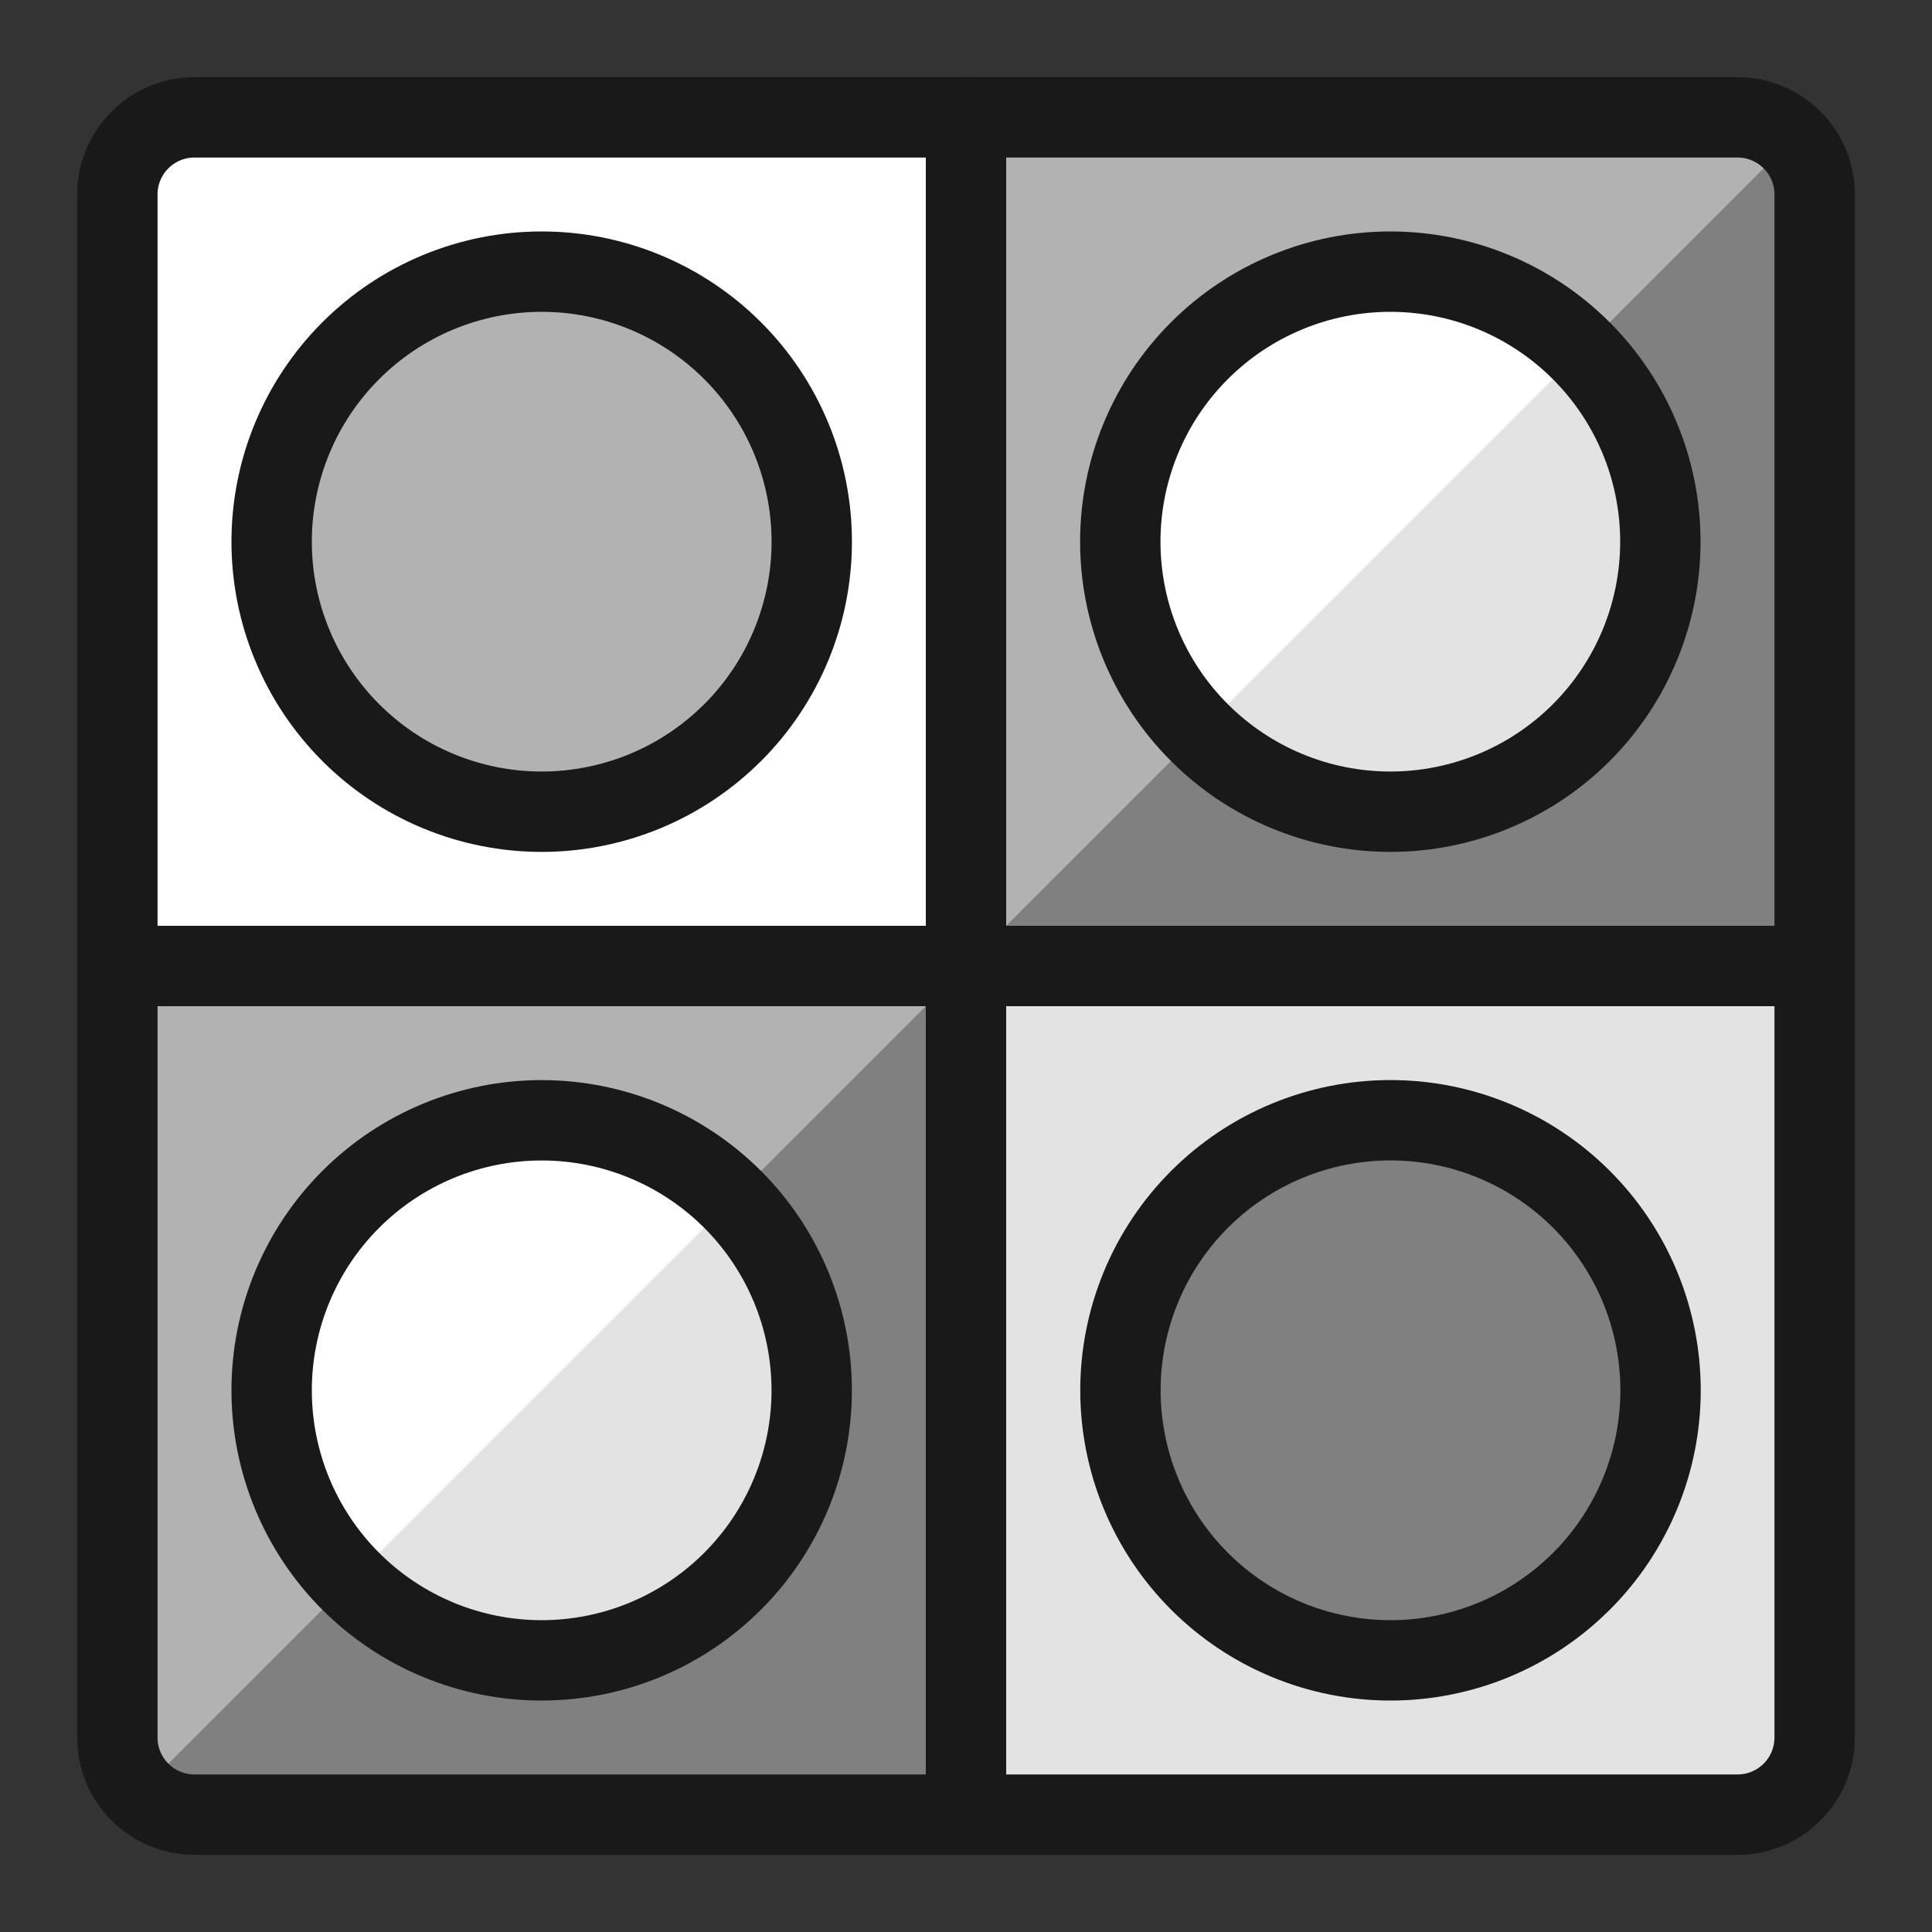 <svg xmlns="http://www.w3.org/2000/svg" fill="none" viewBox="-1.04 -1.04 50 50" id="Board-Game-Ludo--Streamline-Ultimate.svg" height="50" width="50"><rect x="-1.04" y="-1.04" width="50" height="50" fill="#333333" stroke="none"/><desc>Board Game Ludo Streamline Icon: https://streamlinehq.com</desc><path fill="#ffffff" stroke="#191919" stroke-linecap="round" stroke-linejoin="round" d="M23.96 1.997H3.993c-0.53 0 -1.037 0.21 -1.412 0.585C2.207 2.956 1.997 3.464 1.997 3.993v19.967h21.963V1.997Z" stroke-width="2.08"></path><path fill="#808080" d="M45.923 23.96V3.993c0 -0.53 -0.21 -1.037 -0.585 -1.412C44.964 2.207 44.456 1.997 43.927 1.997H23.96v21.963h21.963Z" stroke-width="2.08"></path><path fill="#808080" d="M1.997 23.96v19.967c0 0.53 0.21 1.037 0.585 1.412C2.956 45.713 3.464 45.923 3.993 45.923h19.967V23.96H1.997Z" stroke-width="2.08"></path><path fill="#b2b2b2" d="M27.953 12.978c0 -1.382 0.41 -2.733 1.178 -3.883s1.859 -2.045 3.136 -2.574c1.277 -0.529 2.682 -0.667 4.038 -0.398 1.356 0.27 2.601 0.935 3.578 1.913l5.455 -5.455c-0.374 -0.374 -0.882 -0.585 -1.412 -0.585H23.96v21.963l6.04 -6.04c-0.65 -0.648 -1.165 -1.419 -1.516 -2.267C28.132 14.805 27.952 13.896 27.953 12.978Z" stroke-width="2.08"></path><path fill="#b2b2b2" d="M5.99 34.942c-0 -1.382 0.41 -2.733 1.178 -3.883 0.768 -1.149 1.859 -2.045 3.136 -2.574 1.277 -0.529 2.682 -0.667 4.038 -0.398 1.356 0.27 2.601 0.935 3.578 1.913L23.96 23.96H1.997v19.967c0 0.53 0.211 1.037 0.585 1.412l5.455 -5.455c-0.65 -0.648 -1.165 -1.419 -1.516 -2.267C6.169 36.769 5.989 35.86 5.99 34.942Z" stroke-width="2.08"></path><path fill="#e3e3e3" stroke="#191919" stroke-linecap="round" stroke-linejoin="round" d="M23.96 23.96v21.963h19.967c0.53 0 1.037 -0.21 1.412 -0.585S45.923 44.456 45.923 43.927V23.96H23.96Z" stroke-width="2.08"></path><path fill="#e3e3e3" d="M34.942 19.967c1.854 0 3.631 -0.736 4.942 -2.047C41.194 16.609 41.93 14.832 41.93 12.978c0 -1.853 -0.736 -3.631 -2.047 -4.941C38.573 6.726 36.795 5.99 34.942 5.99c-1.854 0 -3.631 0.736 -4.942 2.047C28.69 9.347 27.953 11.125 27.953 12.978c0 1.853 0.736 3.631 2.047 4.941C31.311 19.23 33.088 19.967 34.942 19.967Z" stroke-width="2.08"></path><path fill="#e3e3e3" d="M12.978 41.93c1.853 0 3.631 -0.736 4.941 -2.047C19.23 38.573 19.967 36.795 19.967 34.942c0 -1.854 -0.736 -3.631 -2.047 -4.942C16.609 28.69 14.832 27.953 12.978 27.953c-1.853 0 -3.631 0.736 -4.941 2.047C6.726 31.311 5.99 33.088 5.99 34.942c0 1.854 0.736 3.631 2.047 4.942C9.347 41.194 11.125 41.93 12.978 41.93Z" stroke-width="2.08"></path><path fill="#ffffff" d="M27.953 12.978c-0.001 0.918 0.179 1.827 0.53 2.675 0.351 0.848 0.867 1.618 1.516 2.267l9.884 -9.884c-0.977 -0.977 -2.222 -1.643 -3.578 -1.913 -1.356 -0.27 -2.761 -0.131 -4.038 0.398 -1.277 0.529 -2.368 1.425 -3.136 2.574C28.363 10.245 27.953 11.596 27.953 12.978Z" stroke-width="2.08"></path><path fill="#ffffff" d="M5.99 34.942c-0.001 0.918 0.179 1.827 0.53 2.675 0.351 0.848 0.867 1.618 1.516 2.267l9.884 -9.884c-0.977 -0.977 -2.223 -1.643 -3.578 -1.913 -1.356 -0.27 -2.761 -0.131 -4.038 0.398 -1.277 0.529 -2.368 1.425 -3.136 2.574C6.4 32.208 5.99 33.559 5.99 34.942Z" stroke-width="2.08"></path><path fill="#b2b2b2" stroke="#191919" stroke-linecap="round" stroke-linejoin="round" d="M17.92 17.92c-0.649 0.649 -1.419 1.164 -2.267 1.515 -0.848 0.351 -1.757 0.532 -2.674 0.532 -0.918 0 -1.827 -0.181 -2.674 -0.532 -0.848 -0.351 -1.618 -0.866 -2.267 -1.515s-1.164 -1.419 -1.515 -2.267C6.171 14.805 5.99 13.896 5.99 12.978c0 -0.918 0.181 -1.827 0.532 -2.674 0.351 -0.848 0.866 -1.618 1.515 -2.267 1.311 -1.311 3.088 -2.047 4.942 -2.047 1.854 0 3.631 0.736 4.942 2.047 1.311 1.311 2.047 3.088 2.047 4.942 0 1.854 -0.736 3.631 -2.047 4.942Z" stroke-width="2.08"></path><path fill="#808080" stroke="#191919" stroke-linecap="round" stroke-linejoin="round" d="M39.887 39.883c-0.649 0.649 -1.419 1.164 -2.267 1.515 -0.848 0.351 -1.757 0.532 -2.675 0.532 -0.918 0 -1.827 -0.181 -2.674 -0.532 -0.848 -0.351 -1.618 -0.866 -2.267 -1.515 -0.649 -0.649 -1.164 -1.419 -1.515 -2.267 -0.351 -0.848 -0.532 -1.757 -0.532 -2.675 0 -0.918 0.181 -1.827 0.532 -2.675 0.351 -0.848 0.866 -1.618 1.515 -2.267 1.311 -1.311 3.088 -2.047 4.942 -2.047 1.854 0 3.631 0.736 4.942 2.047 1.311 1.311 2.047 3.088 2.047 4.942 0 1.854 -0.736 3.631 -2.047 4.942Z" stroke-width="2.08"></path><path stroke="#191919" stroke-linecap="round" stroke-linejoin="round" d="M45.923 23.96V3.993c0 -0.53 -0.21 -1.037 -0.585 -1.412C44.964 2.207 44.456 1.997 43.927 1.997H23.96v21.963h21.963Z" stroke-width="2.08"></path><path stroke="#191919" stroke-linecap="round" stroke-linejoin="round" d="M1.997 23.96v19.967c0 0.53 0.21 1.037 0.585 1.412C2.956 45.713 3.464 45.923 3.993 45.923h19.967V23.96H1.997Z" stroke-width="2.08"></path><path stroke="#191919" stroke-linecap="round" stroke-linejoin="round" d="M34.942 19.967c1.854 0 3.631 -0.736 4.942 -2.047C41.194 16.609 41.93 14.832 41.93 12.978c0 -1.853 -0.736 -3.631 -2.047 -4.941C38.573 6.726 36.795 5.99 34.942 5.99c-1.854 0 -3.631 0.736 -4.942 2.047C28.69 9.347 27.953 11.125 27.953 12.978c0 1.853 0.736 3.631 2.047 4.941C31.311 19.23 33.088 19.967 34.942 19.967Z" stroke-width="2.08"></path><path stroke="#191919" stroke-linecap="round" stroke-linejoin="round" d="M12.978 41.93c1.853 0 3.631 -0.736 4.941 -2.047C19.23 38.573 19.967 36.795 19.967 34.942c0 -1.854 -0.736 -3.631 -2.047 -4.942C16.609 28.69 14.832 27.953 12.978 27.953c-1.853 0 -3.631 0.736 -4.941 2.047C6.726 31.311 5.99 33.088 5.99 34.942c0 1.854 0.736 3.631 2.047 4.942C9.347 41.194 11.125 41.93 12.978 41.93Z" stroke-width="2.08"></path></svg>